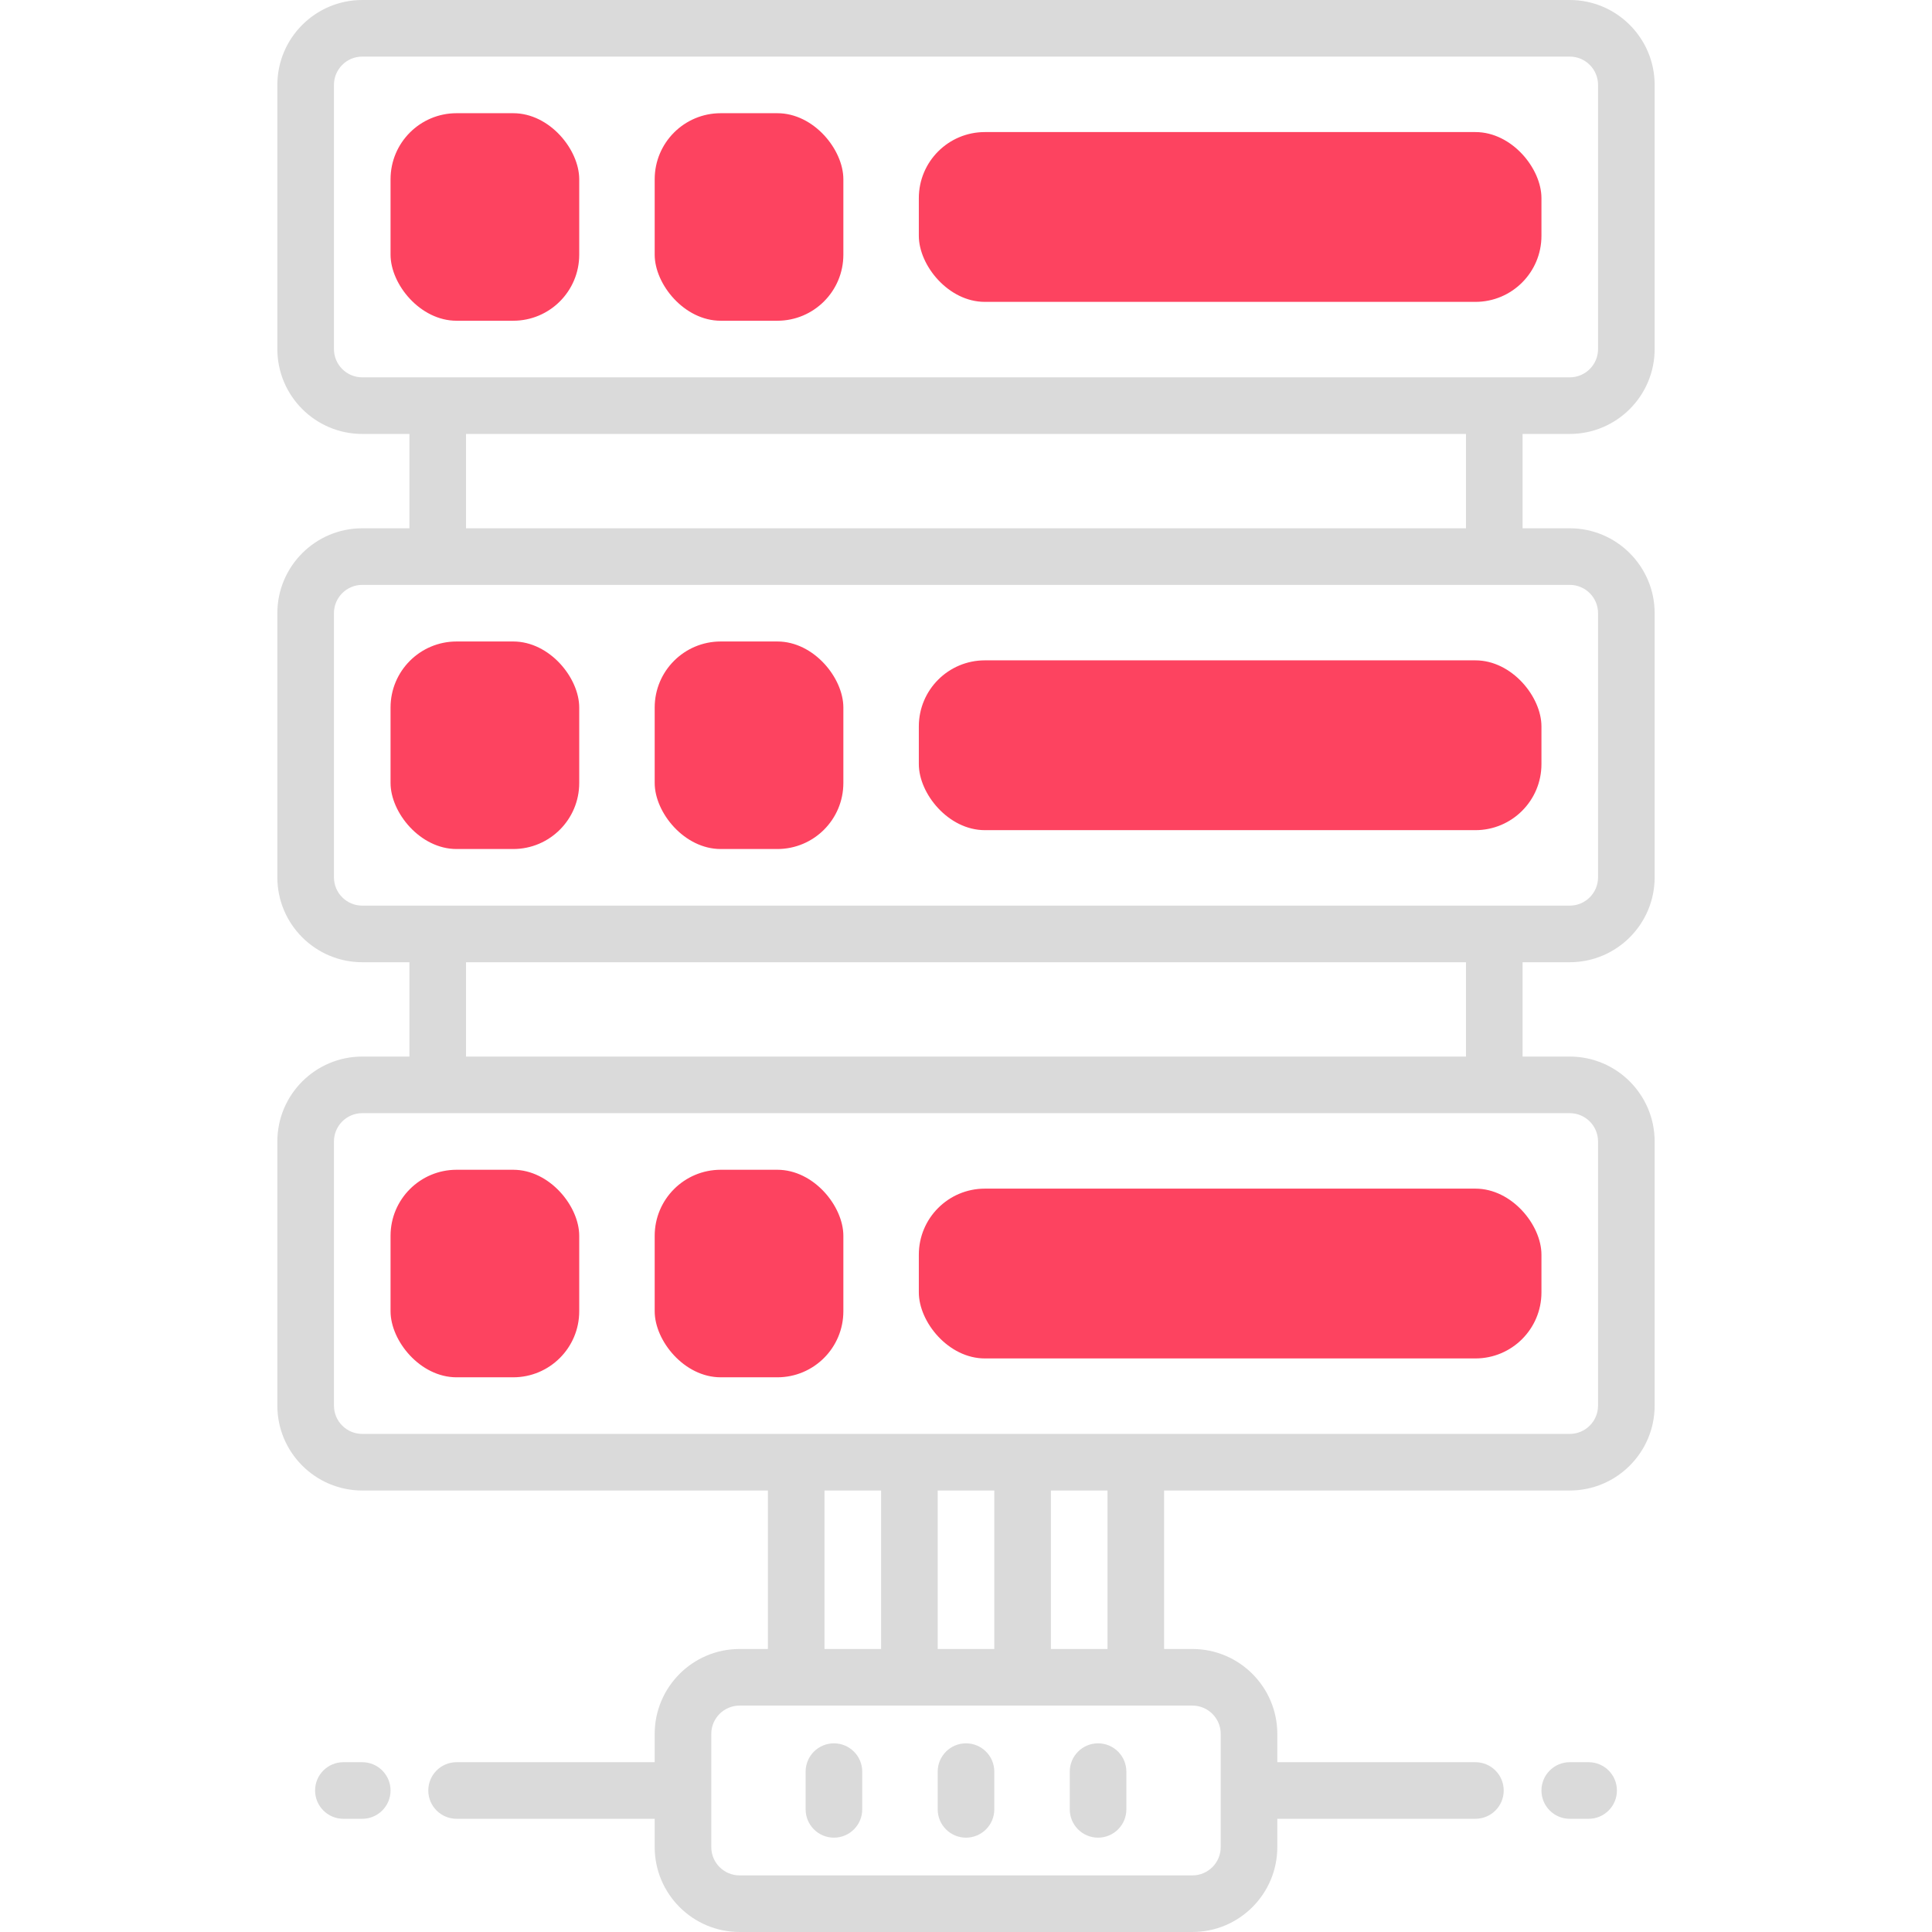 <?xml version="1.0" encoding="UTF-8"?>
<svg id="OBJECT" xmlns="http://www.w3.org/2000/svg" viewBox="0 0 512 512">
  <defs>
    <style>
      .cls-1 {
        fill: #FD4360;
      }

      .cls-2 {
        fill: #dadada;
      }
    </style>
  </defs>
  <g>
    <path class="cls-2" d="M221,487c4.14,0,7.5-3.36,7.5-7.5v-10c0-4.14-3.36-7.5-7.5-7.5s-7.5,3.36-7.5,7.5v10c0,4.14,3.36,7.5,7.5,7.5Z"/>
    <path class="cls-2" d="M256,487c4.14,0,7.5-3.36,7.5-7.5v-10c0-4.14-3.36-7.5-7.5-7.5s-7.5,3.36-7.5,7.5v10c0,4.14,3.36,7.5,7.5,7.5Z"/>
    <path class="cls-2" d="M291,487c4.14,0,7.5-3.36,7.5-7.5v-10c0-4.14-3.36-7.5-7.5-7.5s-7.5,3.36-7.5,7.5v10c0,4.14,3.36,7.5,7.5,7.5Z"/>
    <path class="cls-2" d="M421,467h-5c-4.14,0-7.5,3.36-7.5,7.5s3.36,7.5,7.5,7.5h5c4.14,0,7.5-3.36,7.5-7.5s-3.36-7.5-7.5-7.5Z"/>
    <path class="cls-2" d="M96,467h-5c-4.14,0-7.5,3.36-7.5,7.5s3.36,7.5,7.5,7.5h5c4.14,0,7.5-3.36,7.5-7.5s-3.36-7.5-7.5-7.5Z"/>
    <path class="cls-2" d="M416,115c12.41,0,22.5-10.09,22.5-22.5V22.5c0-12.41-10.09-22.5-22.5-22.5H96c-12.41,0-22.5,10.09-22.5,22.5V92.5c0,12.41,10.09,22.5,22.5,22.5h12.5v25h-12.5c-12.41,0-22.5,10.09-22.5,22.5v70c0,12.41,10.09,22.5,22.5,22.5h12.5v25h-12.5c-12.41,0-22.5,10.09-22.5,22.5v70c0,12.41,10.09,22.5,22.5,22.5h107.5v42h-7.5c-12.41,0-22.5,10.09-22.5,22.5v7.5h-52.5c-4.14,0-7.5,3.36-7.5,7.5s3.36,7.5,7.5,7.5h52.5v7.5c0,12.41,10.09,22.5,22.5,22.5h120c12.41,0,22.5-10.09,22.5-22.5v-7.5h52.5c4.14,0,7.5-3.36,7.5-7.5s-3.36-7.5-7.5-7.5h-52.5v-7.5c0-12.41-10.09-22.5-22.5-22.5h-7.5v-42h107.5c12.41,0,22.5-10.09,22.5-22.5v-70c0-12.41-10.09-22.5-22.5-22.5h-12.5v-25h12.5c12.41,0,22.5-10.09,22.5-22.5v-70c0-12.41-10.09-22.5-22.5-22.5h-12.5v-25h12.5ZM88.5,92.5V22.5c0-4.14,3.36-7.5,7.5-7.5H416c4.14,0,7.5,3.36,7.5,7.5V92.5c0,4.14-3.36,7.5-7.5,7.5H96c-4.14,0-7.5-3.36-7.5-7.5ZM218.5,395h15v42h-15v-42Zm30,42v-42h15v42h-15Zm75,22.5v30c0,4.14-3.36,7.5-7.5,7.5h-120c-4.14,0-7.5-3.36-7.5-7.5v-30c0-4.14,3.36-7.5,7.5-7.5h120c4.14,0,7.5,3.36,7.5,7.5Zm-30-22.5h-15v-42h15v42Zm130-134.5v70c0,4.14-3.36,7.5-7.5,7.5H96c-4.14,0-7.5-3.36-7.5-7.5v-70c0-4.14,3.36-7.5,7.5-7.5H416c4.14,0,7.5,3.36,7.5,7.5Zm-35-22.5H123.5v-25H388.5v25Zm35-117.5v70c0,4.14-3.36,7.5-7.5,7.5H96c-4.14,0-7.5-3.36-7.5-7.5v-70c0-4.14,3.36-7.5,7.5-7.5H416c4.14,0,7.5,3.36,7.5,7.5Zm-35-22.5H123.5v-25H388.5v25Z"/>
  </g>
  <g>
    <rect class="cls-1" x="103.5" y="30" width="50" height="55" rx="17.5" ry="17.5"/>
    <rect class="cls-1" x="173.5" y="30" width="50" height="55" rx="17.5" ry="17.5"/>
    <rect class="cls-1" x="243.5" y="35" width="165" height="45" rx="17.5" ry="17.5"/>
    <rect class="cls-1" x="103.5" y="170" width="50" height="55" rx="17.5" ry="17.5"/>
    <rect class="cls-1" x="173.5" y="170" width="50" height="55" rx="17.5" ry="17.5"/>
    <rect class="cls-1" x="243.5" y="175" width="165" height="45" rx="17.5" ry="17.5"/>
    <rect class="cls-1" x="103.5" y="310" width="50" height="55" rx="17.5" ry="17.5"/>
    <rect class="cls-1" x="173.5" y="310" width="50" height="55" rx="17.5" ry="17.5"/>
    <rect class="cls-1" x="243.5" y="315" width="165" height="45" rx="17.5" ry="17.5"/>
  </g>
</svg>